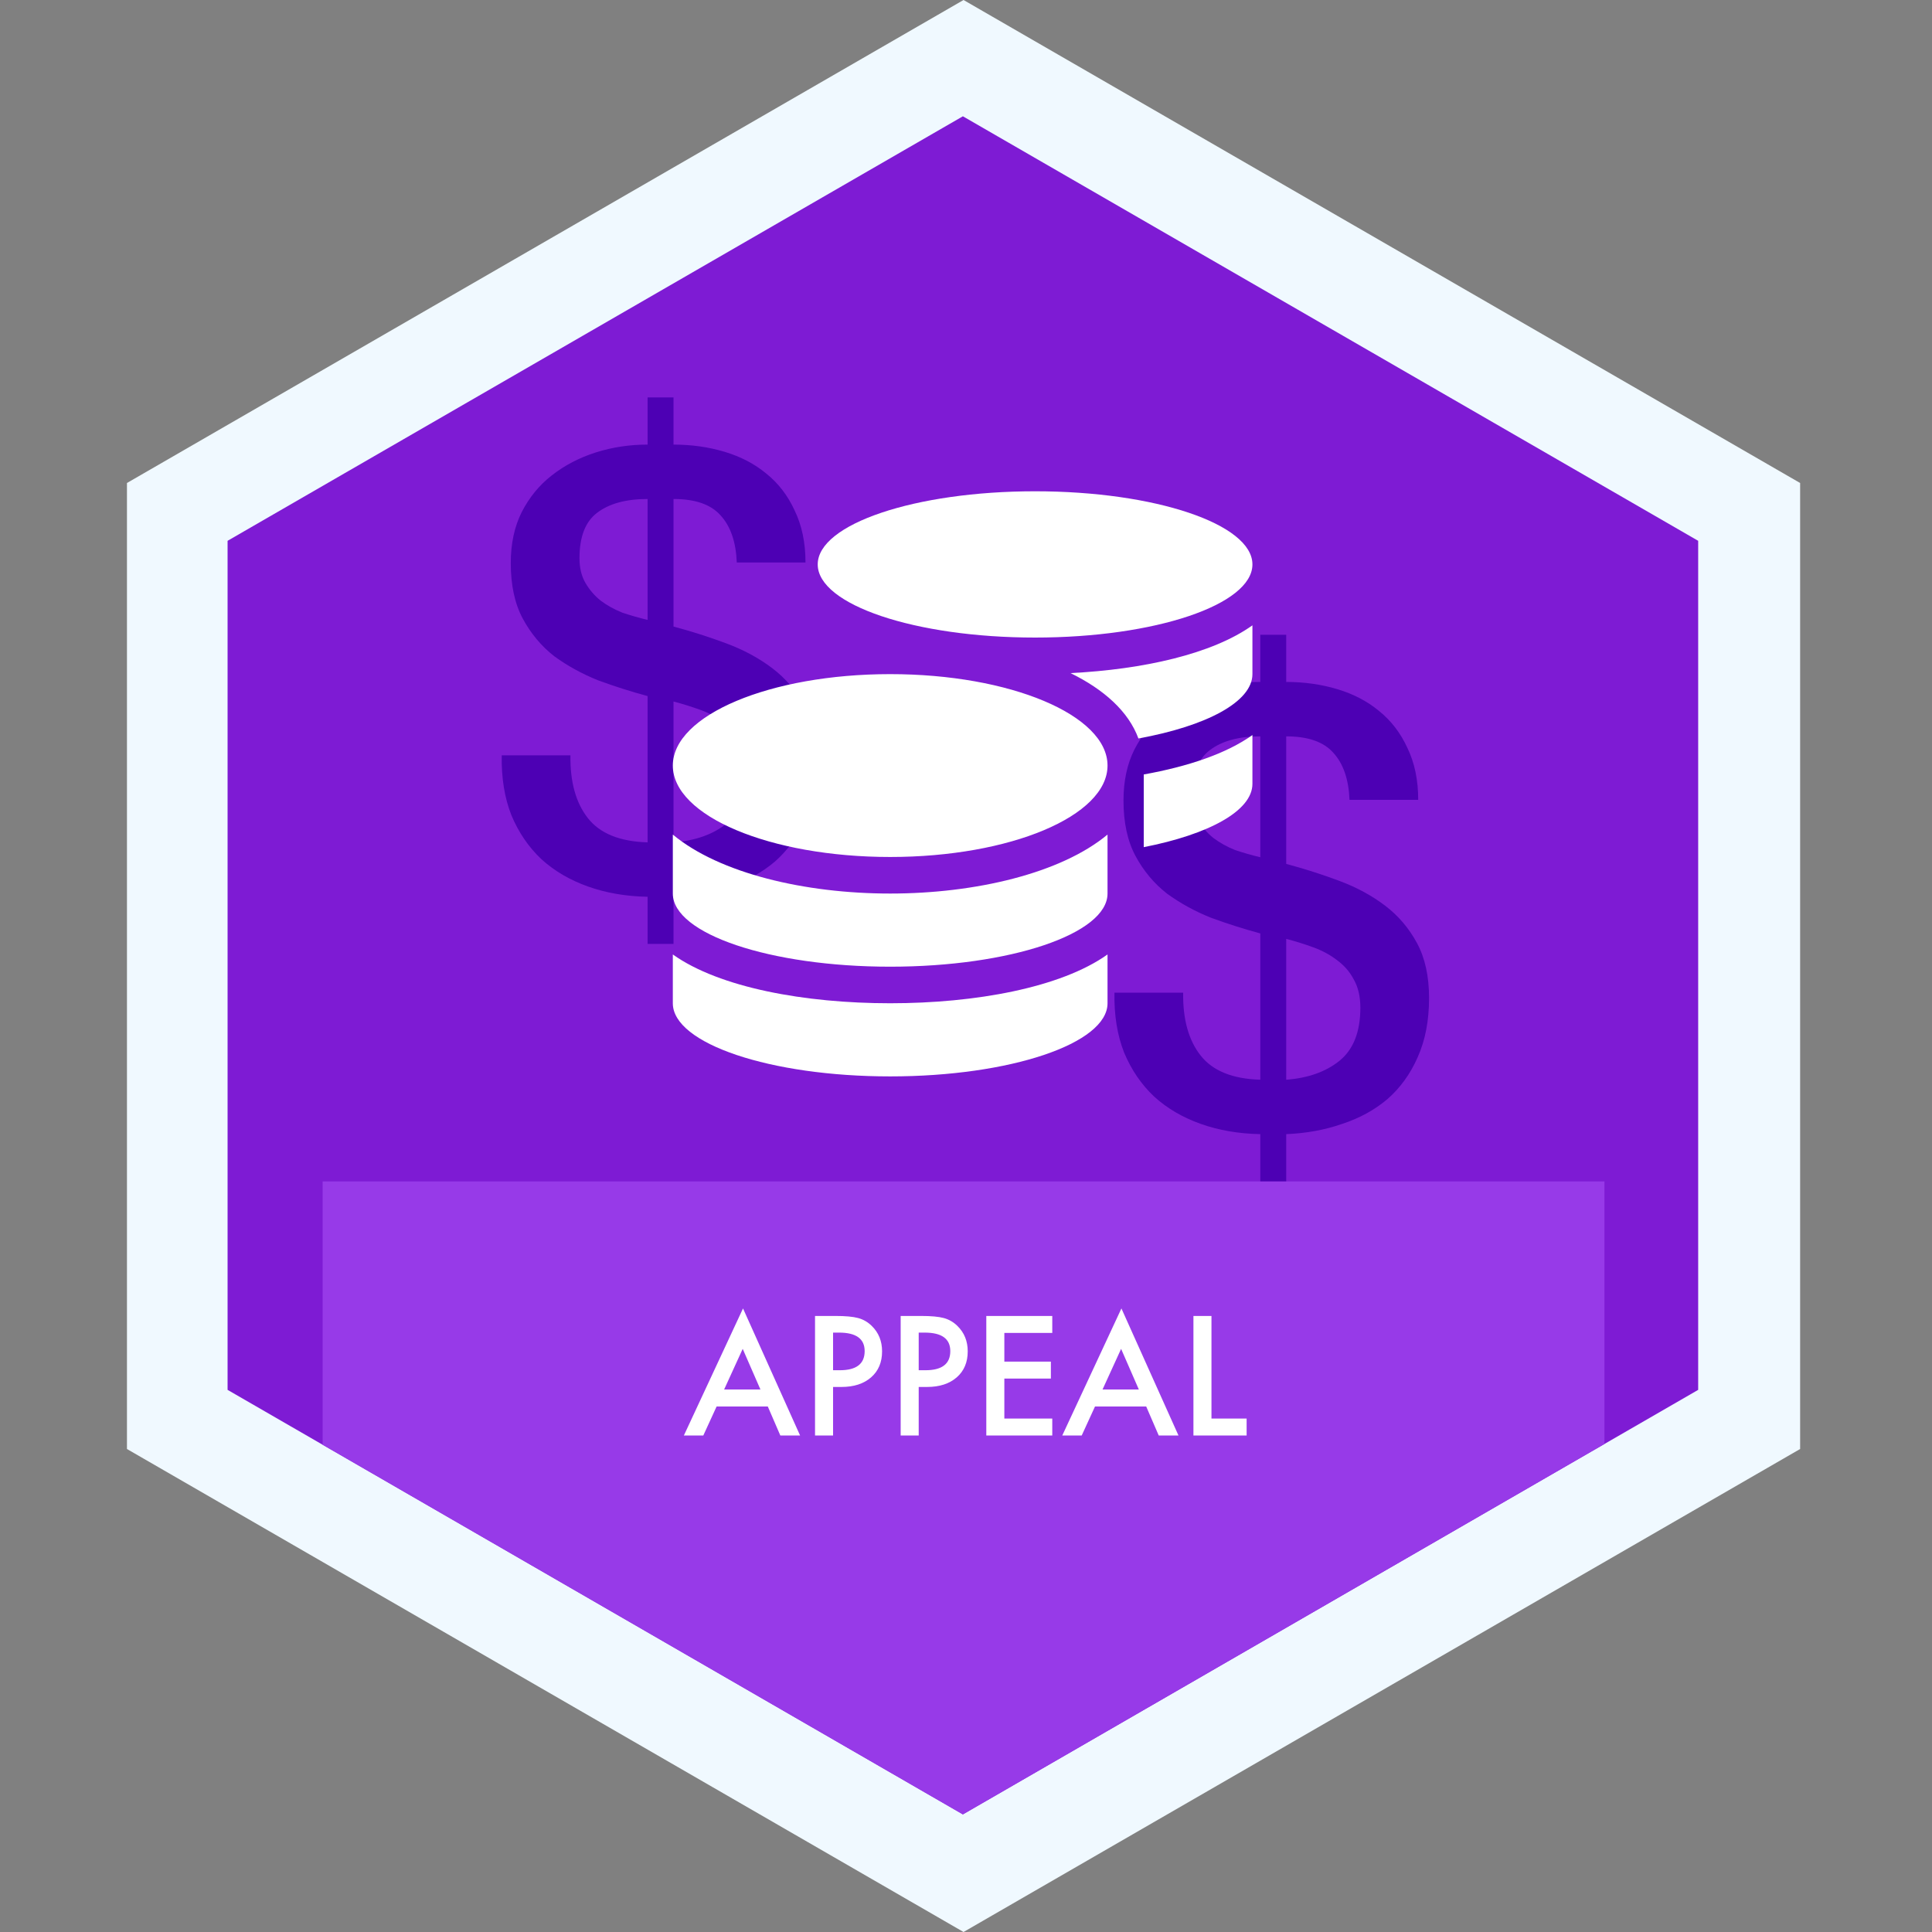 <svg viewBox="0 0 350 350" fill="none" xmlns="http://www.w3.org/2000/svg">
<rect x="0" y="0" width="350" height="350" fill="#808080" stroke="none"/>
<path fillRule="evenodd" clipRule="evenodd" d="M326.109 87.5L174.554 0L23 87.5V262.5L174.554 350L326.109 262.5V87.5ZM307.641 97.973L174.435 21.066L41.228 97.973V251.786L174.435 328.693L307.641 251.786V97.973Z" fill="#F0F9FF"/>
<path d="M174.435 21.066L307.641 97.973V251.786L174.435 328.693L41.228 251.786V97.973L174.435 21.066Z" fill="#7E1BD4"/>
<path d="M290.662 261.589L174.435 328.693L58.446 261.727V214.021H290.662V261.589Z" fill="#973AE8"/>
<path d="M139.093 254.796H129.821L127.409 260.056H123.888L134.604 237.037L144.943 260.056H141.366L139.093 254.796ZM137.761 251.724L134.548 244.359L131.182 251.724H137.761ZM150.918 251.261V260.056H147.65V238.398H151.353C153.167 238.398 154.537 238.524 155.463 238.776C156.398 239.029 157.221 239.506 157.932 240.207C159.176 241.423 159.797 242.957 159.797 244.808C159.797 246.791 159.133 248.362 157.806 249.521C156.478 250.681 154.687 251.261 152.433 251.261H150.918ZM150.918 248.231H152.139C155.14 248.231 156.641 247.076 156.641 244.766C156.641 242.531 155.094 241.414 151.998 241.414H150.918V248.231ZM166.432 251.261V260.056H163.164V238.398H166.867C168.681 238.398 170.051 238.524 170.977 238.776C171.912 239.029 172.735 239.506 173.446 240.207C174.69 241.423 175.312 242.957 175.312 244.808C175.312 246.791 174.648 248.362 173.32 249.521C171.992 250.681 170.201 251.261 167.947 251.261H166.432ZM166.432 248.231H167.653C170.655 248.231 172.155 247.076 172.155 244.766C172.155 242.531 170.608 241.414 167.512 241.414H166.432V248.231ZM190.629 241.47H181.946V246.674H190.377V249.746H181.946V256.984H190.629V260.056H178.678V238.398H190.629V241.47ZM207.644 254.796H198.372L195.96 260.056H192.439L203.156 237.037L213.494 260.056H209.917L207.644 254.796ZM206.312 251.724L203.099 244.359L199.733 251.724H206.312ZM219.469 238.398V256.984H225.838V260.056H216.201V238.398H219.469Z" fill="white"/>
<path d="M117.316 90.398C113.386 90.398 110.328 91.238 108.145 92.917C106.034 94.523 104.978 97.261 104.978 101.131C104.978 102.883 105.342 104.379 106.07 105.621C106.798 106.862 107.708 107.92 108.8 108.796C109.965 109.673 111.275 110.403 112.731 110.987C114.259 111.498 115.788 111.936 117.316 112.301V90.398ZM103.341 136.832C103.268 141.65 104.323 145.447 106.507 148.221C108.691 150.996 112.294 152.456 117.316 152.602V126.1C114.332 125.296 111.348 124.347 108.363 123.252C105.452 122.084 102.795 120.624 100.393 118.872C98.064 117.046 96.171 114.783 94.715 112.082C93.259 109.381 92.531 106.022 92.531 102.007C92.531 98.502 93.187 95.436 94.497 92.808C95.88 90.106 97.7 87.879 99.956 86.127C102.285 84.302 104.942 82.915 107.926 81.966C110.911 81.017 114.041 80.542 117.316 80.542V72H122.011V80.542C125.287 80.542 128.38 80.98 131.292 81.856C134.203 82.732 136.715 84.046 138.825 85.799C141.009 87.551 142.72 89.778 143.957 92.479C145.267 95.18 145.922 98.32 145.922 101.897H133.475C133.33 98.174 132.347 95.326 130.527 93.355C128.781 91.384 125.942 90.398 122.011 90.398V113.506C125.287 114.382 128.489 115.404 131.619 116.572C134.749 117.74 137.515 119.237 139.917 121.062C142.319 122.887 144.248 125.15 145.704 127.852C147.16 130.553 147.888 133.875 147.888 137.817C147.888 141.906 147.196 145.483 145.813 148.55C144.503 151.543 142.683 154.062 140.354 156.106C138.025 158.077 135.295 159.574 132.165 160.596C129.035 161.691 125.651 162.312 122.011 162.458V171H117.316V162.458C113.386 162.385 109.783 161.764 106.507 160.596C103.232 159.428 100.429 157.785 98.1 155.668C95.771 153.478 93.951 150.813 92.641 147.674C91.403 144.534 90.821 140.92 90.894 136.832H103.341ZM122.011 152.602C125.942 152.31 129.144 151.178 131.619 149.207C134.167 147.163 135.441 143.95 135.441 139.57C135.441 137.525 135.04 135.81 134.24 134.423C133.512 133.035 132.493 131.867 131.183 130.918C129.945 129.969 128.526 129.202 126.924 128.618C125.323 128.034 123.685 127.523 122.011 127.085V152.602Z" fill="#4D00B4"/>
<path d="M228.316 133.398C224.386 133.398 221.328 134.238 219.145 135.917C217.034 137.523 215.978 140.261 215.978 144.131C215.978 145.883 216.342 147.379 217.07 148.621C217.798 149.862 218.708 150.92 219.8 151.796C220.965 152.673 222.275 153.403 223.731 153.987C225.259 154.498 226.788 154.936 228.316 155.301V133.398ZM214.341 179.832C214.268 184.65 215.323 188.447 217.507 191.221C219.691 193.996 223.294 195.456 228.316 195.602V169.1C225.332 168.296 222.348 167.347 219.363 166.252C216.452 165.084 213.795 163.624 211.393 161.872C209.063 160.046 207.171 157.783 205.715 155.082C204.259 152.381 203.532 149.022 203.532 145.007C203.532 141.502 204.187 138.436 205.497 135.808C206.88 133.106 208.7 130.879 210.956 129.127C213.285 127.302 215.942 125.915 218.926 124.966C221.911 124.017 225.041 123.542 228.316 123.542V115H233.011V123.542C236.287 123.542 239.38 123.98 242.292 124.856C245.203 125.732 247.715 127.046 249.825 128.799C252.009 130.551 253.72 132.778 254.957 135.479C256.267 138.18 256.922 141.32 256.922 144.897H244.475C244.33 141.174 243.347 138.326 241.527 136.355C239.781 134.384 236.942 133.398 233.011 133.398V156.506C236.287 157.382 239.489 158.404 242.619 159.572C245.749 160.74 248.515 162.237 250.917 164.062C253.319 165.887 255.248 168.15 256.704 170.852C258.16 173.553 258.888 176.875 258.888 180.817C258.888 184.906 258.196 188.483 256.813 191.55C255.503 194.543 253.683 197.062 251.354 199.106C249.025 201.077 246.295 202.574 243.165 203.596C240.035 204.691 236.651 205.312 233.011 205.458V214H228.316V205.458C224.386 205.385 220.783 204.764 217.507 203.596C214.232 202.428 211.429 200.785 209.1 198.668C206.771 196.478 204.951 193.813 203.641 190.674C202.403 187.534 201.821 183.92 201.894 179.832H214.341ZM233.011 195.602C236.942 195.31 240.144 194.178 242.619 192.207C245.167 190.163 246.441 186.95 246.441 182.57C246.441 180.525 246.04 178.81 245.24 177.423C244.512 176.035 243.493 174.867 242.183 173.918C240.945 172.969 239.526 172.202 237.924 171.618C236.323 171.034 234.685 170.523 233.011 170.085V195.602Z" fill="#4D00B4"/>
<path d="M121.888 172.91V181.75C121.888 189.058 139.524 195 161.263 195C183.001 195 200.638 189.058 200.638 181.75V172.91C192.168 178.934 176.685 181.75 161.263 181.75C145.841 181.75 130.357 178.934 121.888 172.91ZM187.513 115.5C209.251 115.5 226.888 109.558 226.888 102.25C226.888 94.942 209.251 89 187.513 89C165.774 89 148.138 94.942 148.138 102.25C148.138 109.558 165.774 115.5 187.513 115.5ZM121.888 151.192V161.875C121.888 169.183 139.524 175.125 161.263 175.125C183.001 175.125 200.638 169.183 200.638 161.875V151.192C192.168 158.231 176.664 161.875 161.263 161.875C145.861 161.875 130.357 158.231 121.888 151.192ZM207.2 153.47C218.951 151.171 226.888 146.907 226.888 142V133.16C222.13 136.555 215.137 138.874 207.2 140.302V153.47ZM161.263 122.125C139.524 122.125 121.888 129.537 121.888 138.688C121.888 147.838 139.524 155.25 161.263 155.25C183.001 155.25 200.638 147.838 200.638 138.688C200.638 129.537 183.001 122.125 161.263 122.125ZM206.236 133.781C218.541 131.545 226.888 127.156 226.888 122.125V113.285C219.607 118.481 207.098 121.276 193.932 121.939C199.981 124.899 204.432 128.874 206.236 133.781Z" fill="white"/>
</svg>
